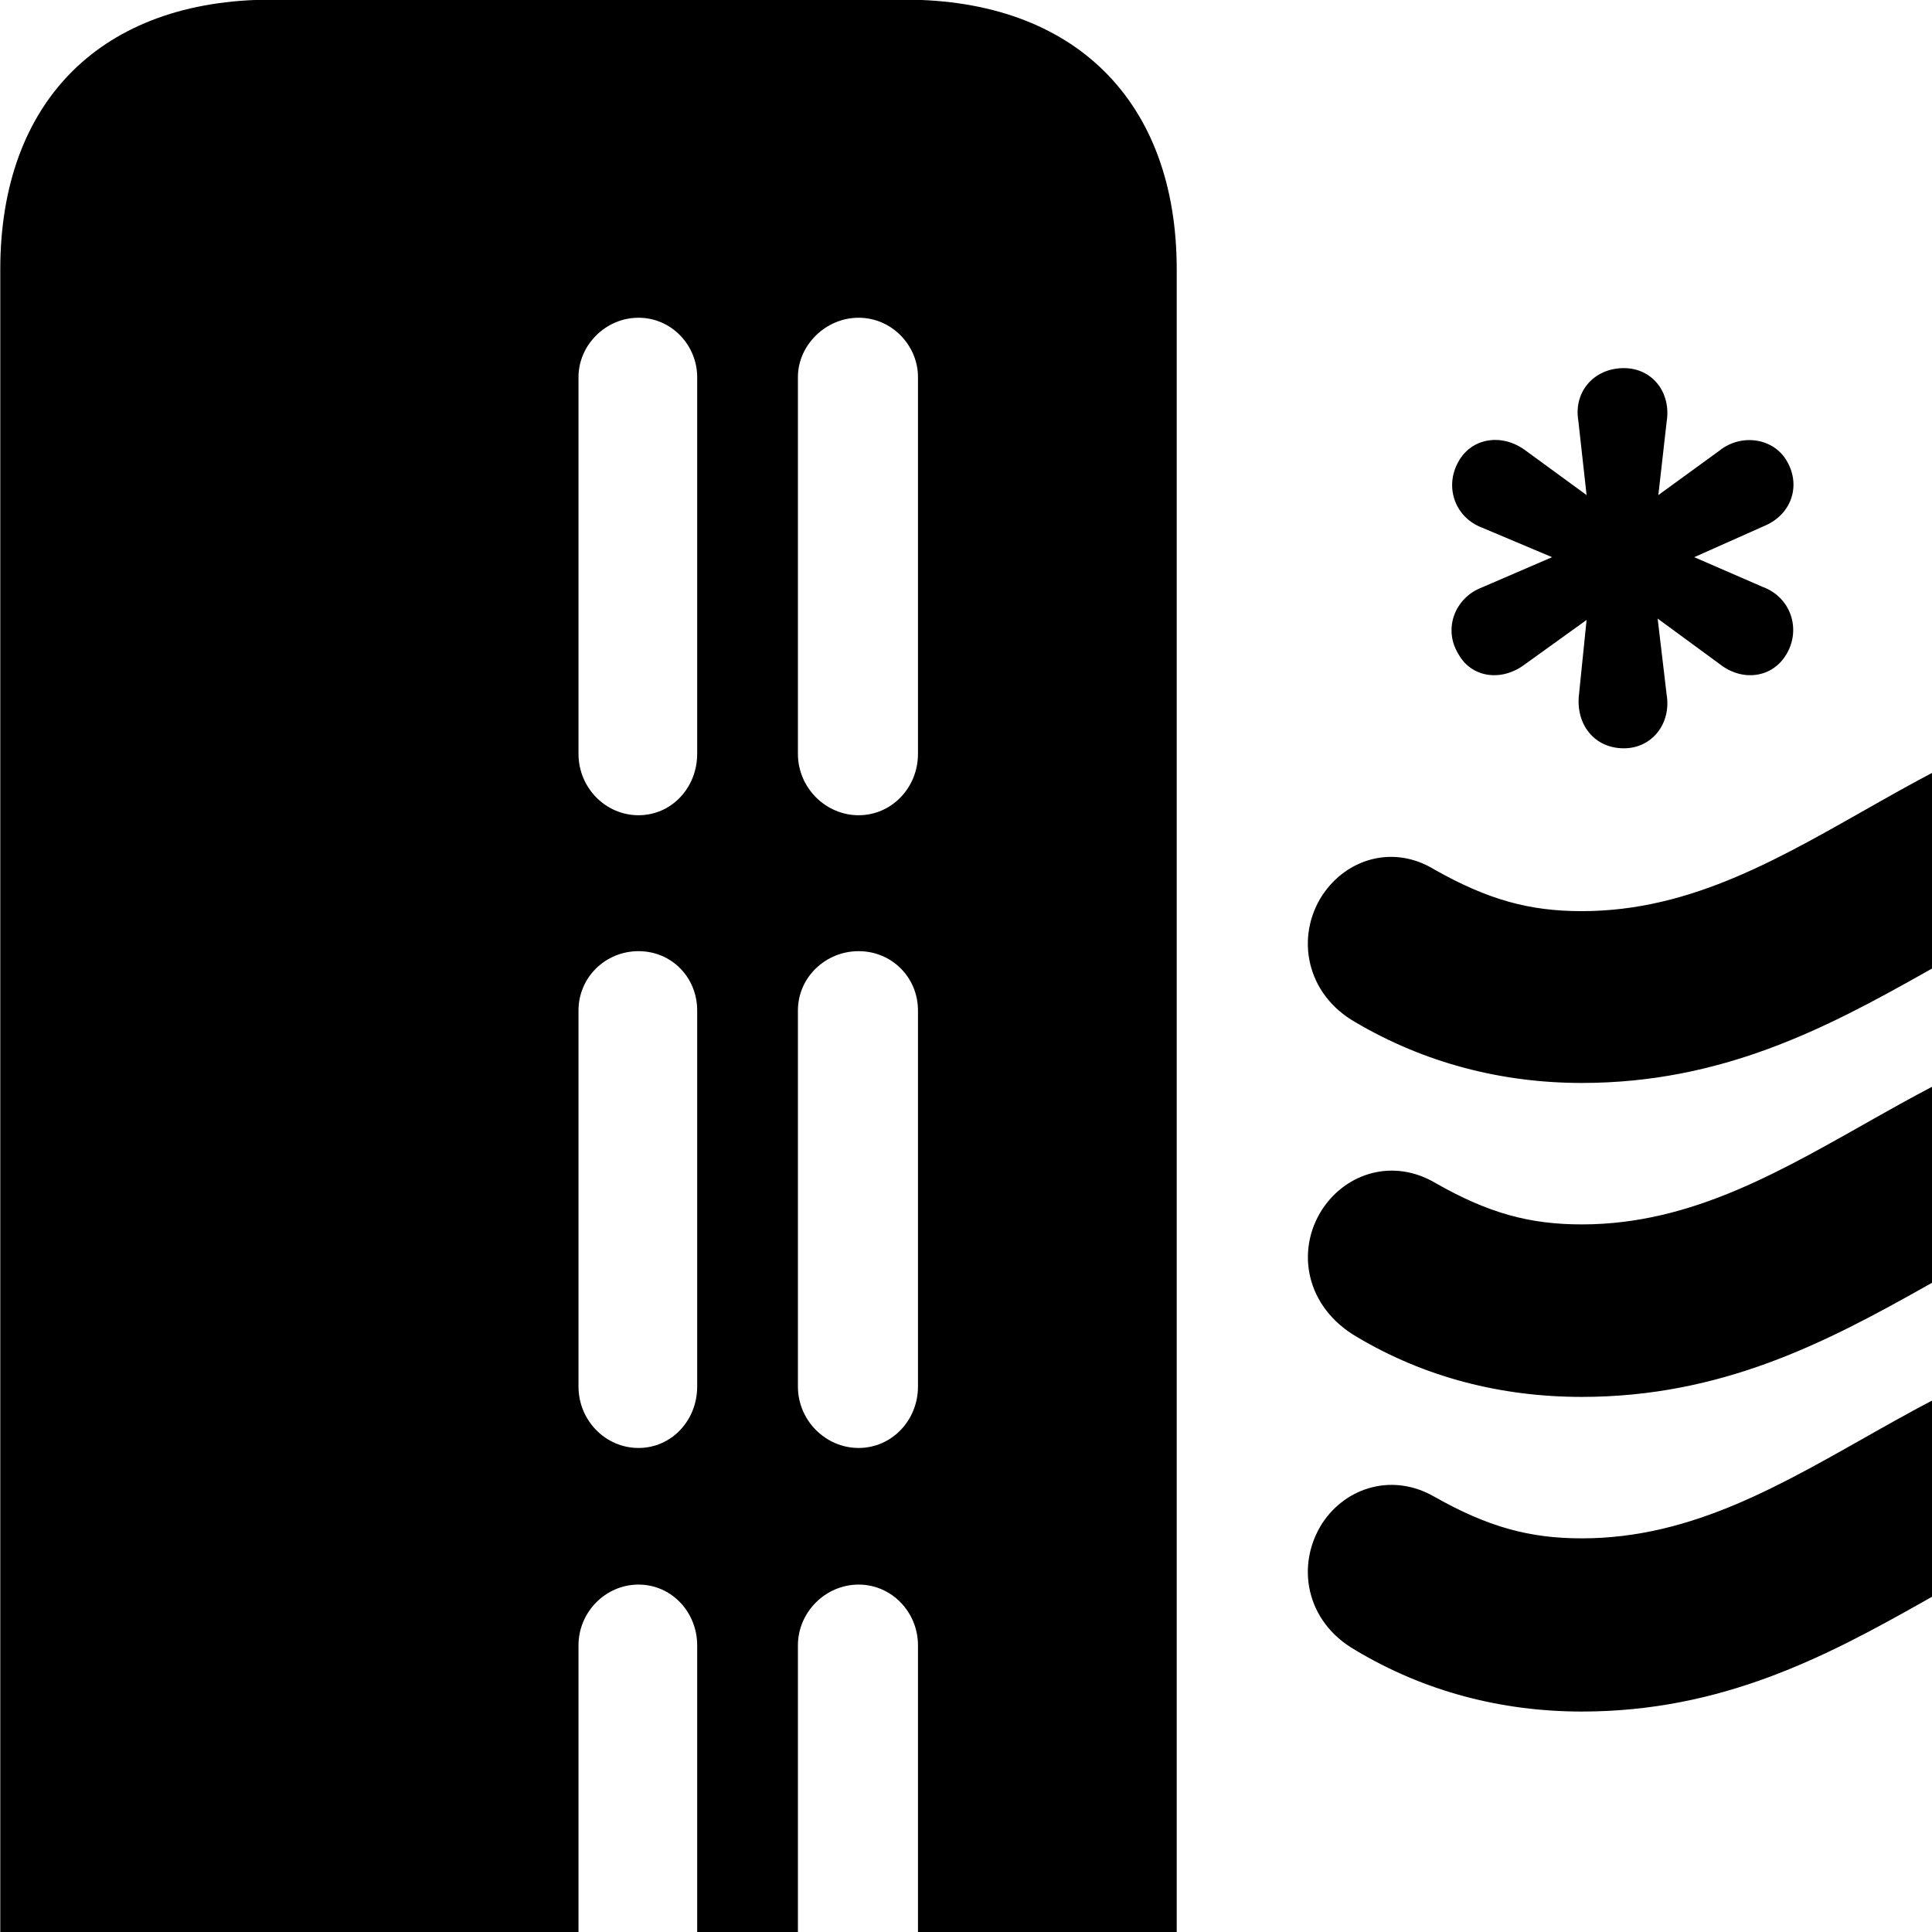 <svg xmlns="http://www.w3.org/2000/svg" viewBox="0 0 28 28" width="28" height="28">
  <path d="M3.934 34.805H13.114C15.574 34.805 17.054 33.345 17.054 30.915V3.905C17.054 1.465 15.574 -0.005 13.114 -0.005H3.934C1.474 -0.005 0.004 1.465 0.004 3.905V30.915C0.004 33.345 1.474 34.805 3.934 34.805ZM12.444 11.815C11.964 11.815 11.564 11.415 11.564 10.925V5.465C11.564 5.005 11.964 4.605 12.444 4.605C12.924 4.605 13.304 5.005 13.304 5.465V10.925C13.304 11.415 12.924 11.815 12.444 11.815ZM9.254 11.815C8.774 11.815 8.384 11.415 8.384 10.925V5.465C8.384 5.005 8.774 4.605 9.254 4.605C9.734 4.605 10.104 5.005 10.104 5.465V10.925C10.104 11.415 9.734 11.815 9.254 11.815ZM23.534 10.845C23.944 10.845 24.224 10.485 24.154 10.065L24.024 8.965L24.924 9.625C25.254 9.885 25.694 9.825 25.894 9.475C26.104 9.115 25.954 8.655 25.544 8.505L24.554 8.075L25.564 7.625C25.954 7.465 26.104 7.055 25.904 6.695C25.714 6.345 25.234 6.275 24.914 6.535L24.034 7.175L24.154 6.115C24.224 5.685 23.944 5.335 23.534 5.335C23.104 5.335 22.804 5.675 22.874 6.095L22.994 7.175L22.104 6.525C21.764 6.275 21.324 6.345 21.134 6.695C20.934 7.055 21.084 7.495 21.474 7.645L22.494 8.075L21.474 8.515C21.084 8.665 20.914 9.115 21.134 9.475C21.324 9.825 21.764 9.885 22.104 9.625L22.994 8.985L22.884 10.065C22.834 10.495 23.104 10.845 23.534 10.845ZM22.924 15.695C26.984 15.695 28.954 12.525 32.224 12.525C32.964 12.525 33.564 12.685 34.344 13.125C34.964 13.485 35.604 13.275 35.954 12.785C36.384 12.165 36.244 11.345 35.474 10.905C34.484 10.335 33.374 10.025 32.224 10.025C28.124 10.025 26.154 13.205 22.924 13.205C22.174 13.205 21.574 13.045 20.794 12.605C20.194 12.235 19.514 12.445 19.164 12.975C18.774 13.575 18.924 14.405 19.644 14.815C20.644 15.405 21.764 15.695 22.924 15.695ZM12.444 20.985C11.964 20.985 11.564 20.585 11.564 20.095V14.645C11.564 14.165 11.964 13.785 12.444 13.785C12.924 13.785 13.304 14.165 13.304 14.645V20.095C13.304 20.585 12.924 20.985 12.444 20.985ZM9.254 20.985C8.774 20.985 8.384 20.585 8.384 20.095V14.645C8.384 14.165 8.774 13.785 9.254 13.785C9.734 13.785 10.104 14.165 10.104 14.645V20.095C10.104 20.585 9.734 20.985 9.254 20.985ZM22.924 20.245C26.984 20.245 28.974 17.075 32.224 17.075C32.974 17.075 33.564 17.235 34.354 17.675C34.964 18.015 35.614 17.825 35.974 17.335C36.384 16.735 36.244 15.885 35.494 15.465C34.494 14.875 33.374 14.575 32.224 14.575C28.134 14.575 26.154 17.745 22.924 17.745C22.174 17.745 21.574 17.585 20.804 17.145C20.194 16.785 19.514 16.995 19.164 17.525C18.774 18.125 18.924 18.945 19.664 19.375C20.654 19.965 21.764 20.245 22.924 20.245ZM22.924 24.805C26.984 24.805 28.954 21.625 32.224 21.625C32.964 21.625 33.564 21.775 34.344 22.235C34.964 22.575 35.604 22.385 35.954 21.885C36.384 21.285 36.244 20.435 35.474 20.005C34.484 19.425 33.374 19.125 32.224 19.125C28.124 19.125 26.154 22.295 22.924 22.295C22.174 22.295 21.574 22.135 20.794 21.695C20.194 21.345 19.514 21.545 19.164 22.075C18.774 22.685 18.924 23.505 19.644 23.915C20.644 24.515 21.764 24.805 22.924 24.805ZM12.444 30.175C11.964 30.175 11.564 29.775 11.564 29.315V23.845C11.564 23.365 11.964 22.965 12.444 22.965C12.924 22.965 13.304 23.365 13.304 23.845V29.315C13.304 29.775 12.924 30.175 12.444 30.175ZM9.254 30.175C8.774 30.175 8.384 29.775 8.384 29.315V23.845C8.384 23.365 8.774 22.965 9.254 22.965C9.734 22.965 10.104 23.365 10.104 23.845V29.315C10.104 29.775 9.734 30.175 9.254 30.175ZM32.234 29.445C32.664 29.445 32.954 29.105 32.884 28.665L32.754 27.585L33.644 28.245C33.984 28.495 34.424 28.435 34.614 28.085C34.834 27.725 34.684 27.305 34.294 27.135L33.274 26.685L34.274 26.265C34.674 26.125 34.824 25.665 34.614 25.305C34.444 24.955 34.004 24.885 33.664 25.145L32.744 25.815L32.864 24.705C32.934 24.285 32.644 23.935 32.234 23.935C31.824 23.935 31.544 24.285 31.594 24.705L31.724 25.795L30.844 25.145C30.514 24.895 30.074 24.955 29.864 25.305C29.644 25.645 29.804 26.115 30.214 26.265L31.214 26.705L30.204 27.135C29.814 27.285 29.654 27.725 29.844 28.085C30.034 28.425 30.514 28.505 30.844 28.245L31.724 27.605L31.594 28.665C31.524 29.095 31.814 29.445 32.234 29.445Z" />
</svg>